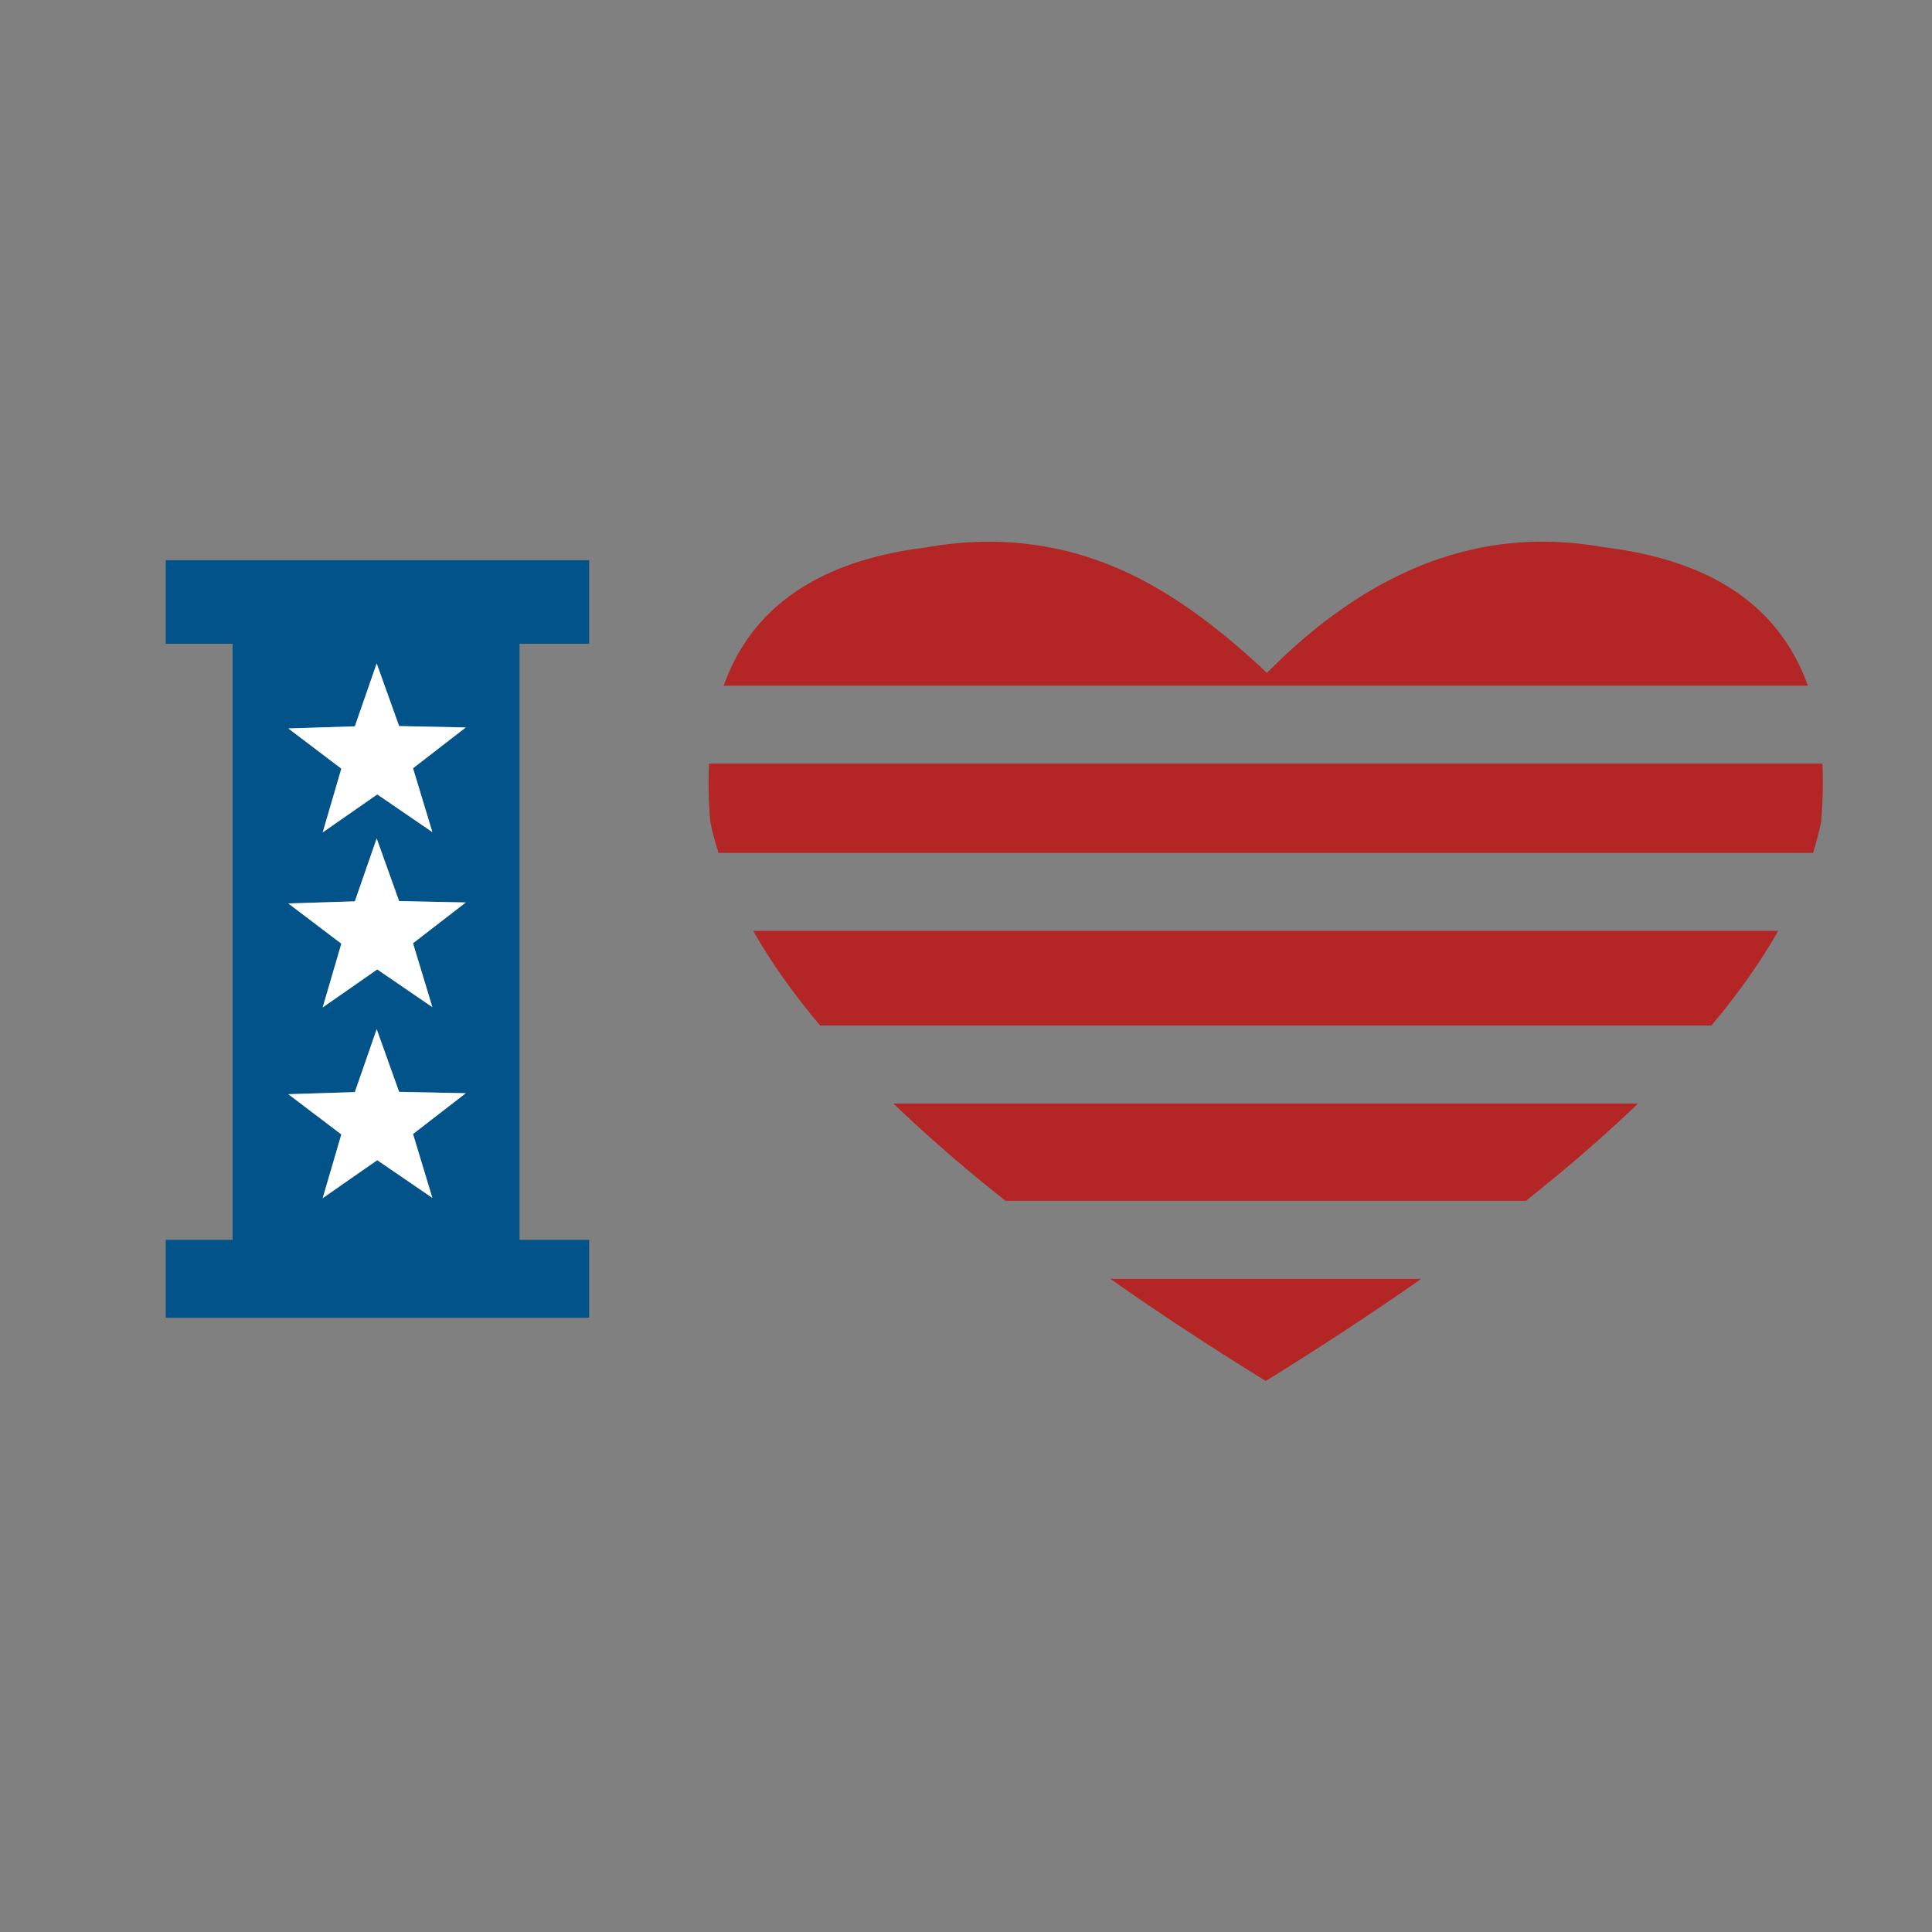 <?xml version="1.0" encoding="utf-8"?>
<!-- Generator: Adobe Illustrator 16.0.0, SVG Export Plug-In . SVG Version: 6.00 Build 0)  -->
<!DOCTYPE svg PUBLIC "-//W3C//DTD SVG 1.1//EN" "http://www.w3.org/Graphics/SVG/1.1/DTD/svg11.dtd">
<svg version="1.1" id="Layer_1" xmlns="http://www.w3.org/2000/svg" xmlns:xlink="http://www.w3.org/1999/xlink" x="0px" y="0px"
	 width="400px" height="400px" viewBox="0 0 400 400" enable-background="new 0 0 400 400" xml:space="preserve">
<rect x="0" y="0" width="400" height="400" fill="#808080" stroke="none"/>
<g>
	<path fill-rule="evenodd" clip-rule="evenodd" fill="#015389" d="M34.316,115.988h87.663v17.296h-14.413v123.409h14.413v16.144
		H34.316v-16.144h13.837V133.285H34.316V115.988z M82.631,226.05l-4.642-12.973l-4.525,13.03l-13.78,0.433l10.983,8.331
		l-3.863,13.202l11.3-7.869l11.416,7.812l-4.007-13.232l10.925-8.446L82.631,226.05z M59.684,187.047l10.983,8.332l-3.863,13.203
		l11.3-7.87l11.416,7.811l-4.007-13.231l10.925-8.447l-13.808-0.288l-4.642-12.972l-4.525,13.029L59.684,187.047z M78.105,164.476
		l11.416,7.813l-4.007-13.232l10.925-8.445l-13.808-0.29l-4.642-12.972l-4.525,13.03l-13.78,0.433l10.983,8.33l-3.863,13.203
		L78.105,164.476z"/>
	<path fill-rule="evenodd" clip-rule="evenodd" fill="#FFFFFF" d="M78.105,164.476l-11.3,7.87l3.863-13.203l-10.983-8.33
		l13.78-0.433l4.525-13.03l4.642,12.972l13.808,0.29l-10.925,8.445l4.007,13.232L78.105,164.476z M59.684,187.047l13.78-0.433
		l4.525-13.029l4.642,12.972l13.808,0.288l-10.925,8.447l4.007,13.231l-11.416-7.811l-11.3,7.87l3.863-13.203L59.684,187.047z
		 M82.631,226.05l13.808,0.288l-10.925,8.446l4.007,13.232l-11.416-7.812l-11.3,7.869l3.863-13.202l-10.983-8.331l13.78-0.433
		l4.525-13.03L82.631,226.05z"/>
	<path fill-rule="evenodd" clip-rule="evenodd" fill="#B32625" d="M377.043,170.184c-0.442,2.114-1,4.247-1.673,6.399H148.76
		c-0.691-2.153-1.258-4.285-1.7-6.399c-0.365-4.267-0.452-8.292-0.259-12.079h230.501
		C377.494,161.891,377.407,165.917,377.043,170.184z M191.742,113.335c3.786-0.672,7.523-1.056,11.213-1.152
		c12.107-0.327,23.648,2.499,34.622,8.475c7.84,4.267,16.085,10.483,24.732,18.652c17.604-17.796,36.266-26.849,55.983-27.156
		c4.611-0.057,9.301,0.337,14.066,1.182c5.42,0.674,10.35,1.75,14.788,3.229c13.685,4.574,22.737,13.04,27.155,25.397H149.827
		C155.65,125.607,169.622,116.065,191.742,113.335z M315.928,248.622H208.202c-1.787-1.403-3.536-2.806-5.247-4.208
		c-6.553-5.4-12.549-10.713-17.988-15.941h154.167c-6.206,5.977-13.154,12.059-20.841,18.247
		C317.506,247.354,316.717,247.988,315.928,248.622z M354.327,212.328H169.804c-5.612-6.668-10.233-13.203-13.865-19.603h212.225
		C364.531,199.125,359.919,205.66,354.327,212.328z M262.051,285.924c-8.648-5.343-16.806-10.618-24.474-15.826
		c-2.633-1.787-5.199-3.564-7.698-5.332h64.372C284.373,271.702,273.64,278.756,262.051,285.924z"/>
</g>
</svg>
